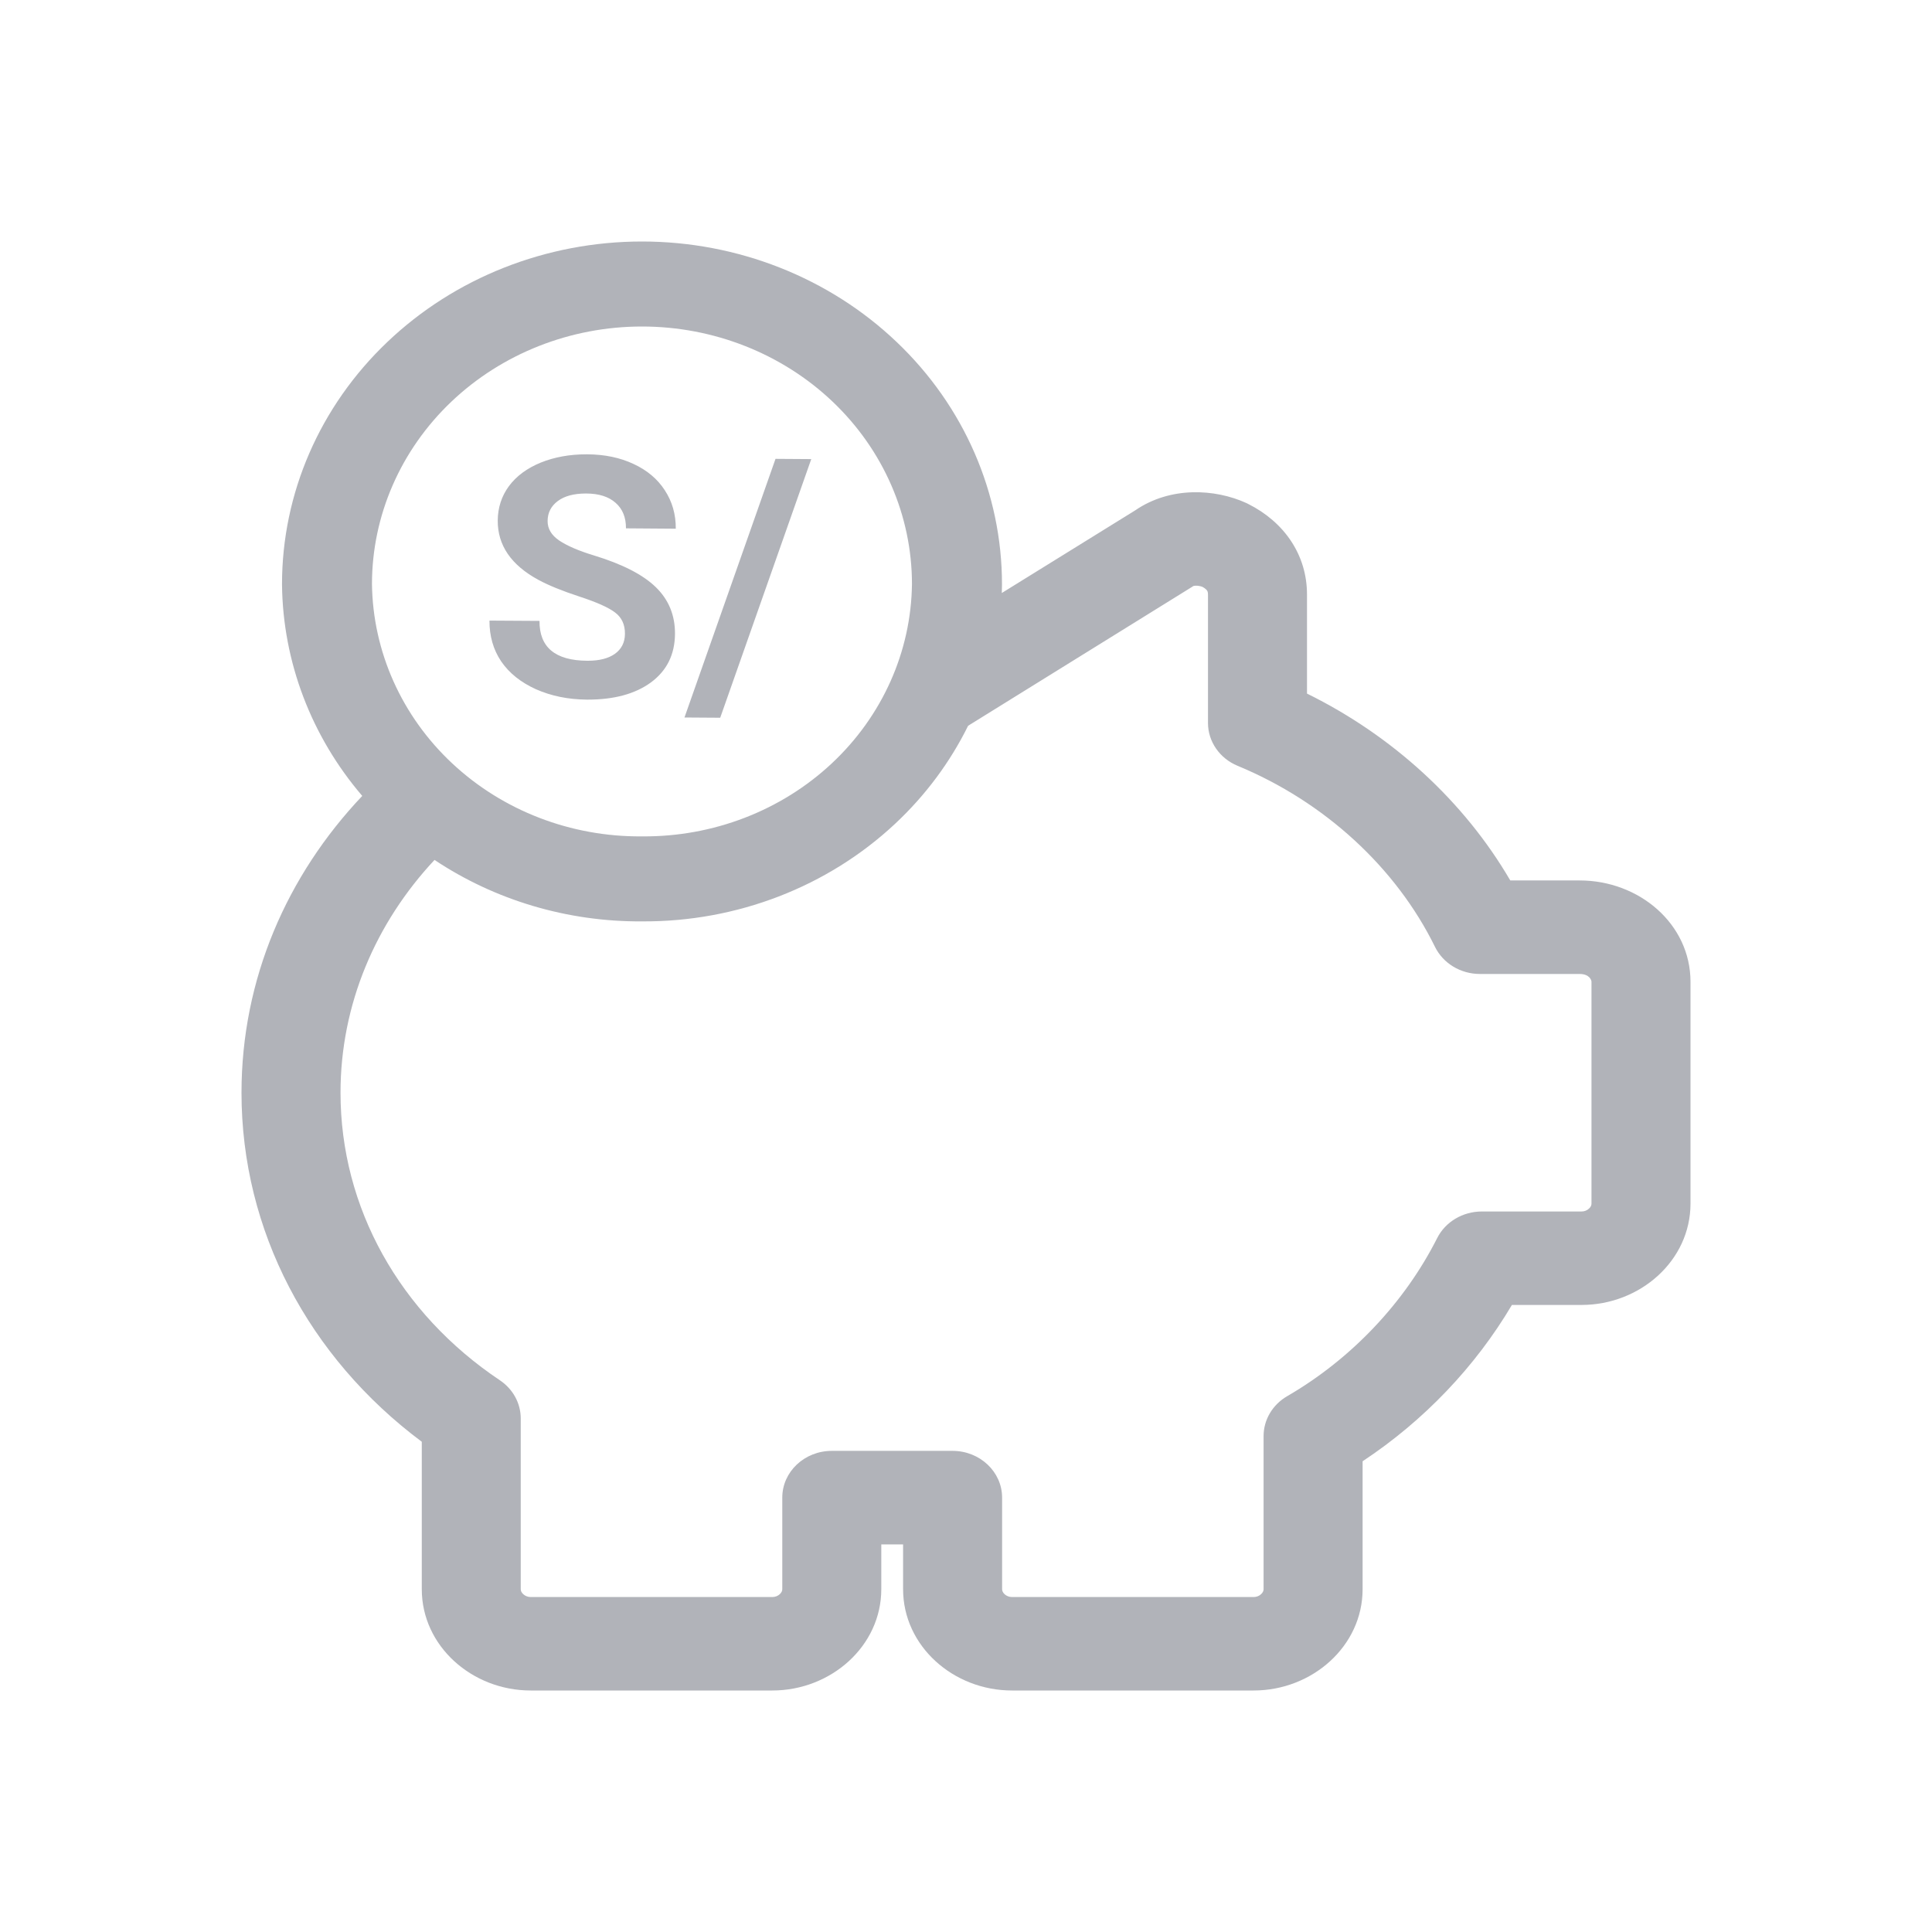 <svg width="32" height="32" viewBox="0 0 32 32" fill="none" xmlns="http://www.w3.org/2000/svg">
<path fill-rule="evenodd" clip-rule="evenodd" d="M10.633 4C9.05 4 7.532 4.6 6.415 5.665C5.297 6.729 4.671 8.172 4.671 9.676L4.671 9.683C4.685 10.964 5.157 12.198 6 13.183C4.756 14.495 4 16.212 4 18.099C4 20.378 5.109 22.479 6.986 23.88V26.322C6.986 27.265 7.819 28 8.79 28H12.792C13.763 28 14.597 27.265 14.597 26.322V25.58H14.958V26.322C14.958 27.265 15.791 28 16.762 28H20.764C21.735 28 22.569 27.265 22.569 26.322V24.203C23.589 23.529 24.441 22.63 25.042 21.614H26.195C27.166 21.614 28 20.879 28 19.936V16.262C28 15.302 27.149 14.583 26.164 14.583H25.015C24.252 13.275 23.066 12.186 21.648 11.488V9.846C21.648 9.192 21.272 8.646 20.672 8.346C20.663 8.342 20.655 8.337 20.646 8.333C20.124 8.094 19.384 8.054 18.803 8.453L16.593 9.822C16.595 9.776 16.596 9.729 16.596 9.683L16.596 9.676C16.596 8.172 15.97 6.729 14.852 5.665C13.735 4.6 12.217 4 10.633 4ZM16.035 12.021C15.739 12.62 15.332 13.171 14.826 13.644C13.709 14.689 12.202 15.271 10.633 15.261C9.396 15.269 8.197 14.909 7.197 14.243C6.225 15.283 5.64 16.632 5.64 18.099C5.64 19.999 6.617 21.749 8.28 22.862C8.496 23.007 8.625 23.242 8.625 23.493V26.322C8.625 26.346 8.635 26.376 8.667 26.405C8.699 26.434 8.742 26.452 8.79 26.452H12.792C12.84 26.452 12.884 26.434 12.915 26.405C12.947 26.376 12.957 26.346 12.957 26.322V24.805C12.957 24.378 13.324 24.031 13.777 24.031H15.778C16.23 24.031 16.598 24.378 16.598 24.805V26.322C16.598 26.346 16.608 26.376 16.639 26.405C16.671 26.434 16.714 26.452 16.762 26.452H20.764C20.812 26.452 20.856 26.434 20.887 26.405C20.919 26.376 20.929 26.346 20.929 26.322V23.785C20.929 23.516 21.077 23.266 21.32 23.125C22.389 22.505 23.267 21.57 23.804 20.507C23.94 20.237 24.228 20.066 24.544 20.066H26.195C26.244 20.066 26.287 20.048 26.319 20.018C26.35 19.99 26.36 19.96 26.36 19.936V16.262C26.36 16.23 26.322 16.132 26.164 16.132H24.512C24.193 16.132 23.903 15.957 23.768 15.683C23.124 14.371 21.939 13.28 20.498 12.684C20.201 12.561 20.008 12.282 20.008 11.975V9.846C20.008 9.808 19.999 9.791 19.993 9.782C19.987 9.772 19.968 9.749 19.918 9.721C19.883 9.707 19.84 9.7 19.803 9.701C19.779 9.702 19.767 9.706 19.763 9.708C19.749 9.717 19.736 9.727 19.721 9.735L16.035 12.021ZM7.474 6.655C8.313 5.856 9.45 5.408 10.633 5.408C11.817 5.408 12.954 5.856 13.793 6.655C14.632 7.454 15.104 8.539 15.105 9.672C15.092 10.792 14.614 11.861 13.777 12.644C12.939 13.428 11.81 13.862 10.639 13.853H10.627C9.456 13.862 8.328 13.428 7.49 12.644C6.653 11.861 6.175 10.792 6.161 9.672C6.162 8.539 6.635 7.454 7.474 6.655ZM10.351 10.5C10.353 10.346 10.298 10.228 10.189 10.146C10.08 10.062 9.882 9.974 9.597 9.881C9.311 9.787 9.085 9.695 8.919 9.605C8.466 9.36 8.241 9.031 8.244 8.62C8.246 8.407 8.308 8.217 8.43 8.051C8.554 7.884 8.731 7.754 8.959 7.661C9.183 7.571 9.434 7.525 9.711 7.525C9.717 7.525 9.724 7.525 9.731 7.525C10.017 7.527 10.271 7.58 10.494 7.685C10.717 7.788 10.89 7.933 11.011 8.12C11.134 8.308 11.195 8.52 11.193 8.757L10.368 8.751C10.369 8.57 10.312 8.43 10.197 8.329C10.083 8.227 9.921 8.175 9.712 8.174C9.707 8.174 9.702 8.174 9.698 8.174C9.503 8.175 9.35 8.216 9.24 8.298C9.128 8.381 9.071 8.491 9.07 8.629C9.069 8.757 9.133 8.865 9.263 8.953C9.394 9.041 9.587 9.124 9.841 9.201C10.31 9.344 10.651 9.519 10.864 9.727C11.077 9.935 11.182 10.193 11.18 10.5C11.177 10.842 11.044 11.11 10.78 11.304C10.519 11.494 10.171 11.588 9.734 11.588C9.729 11.588 9.723 11.588 9.718 11.588C9.41 11.585 9.13 11.528 8.877 11.416C8.625 11.302 8.433 11.148 8.3 10.953C8.17 10.759 8.106 10.534 8.107 10.279L8.936 10.284C8.932 10.72 9.195 10.94 9.723 10.944C9.728 10.944 9.733 10.944 9.737 10.944C9.927 10.944 10.076 10.906 10.184 10.83C10.294 10.751 10.35 10.641 10.351 10.5ZM11.337 11.884L12.845 7.6L13.437 7.604L11.929 11.888L11.337 11.884Z" fill="#B1B3B9"/>
</svg>
